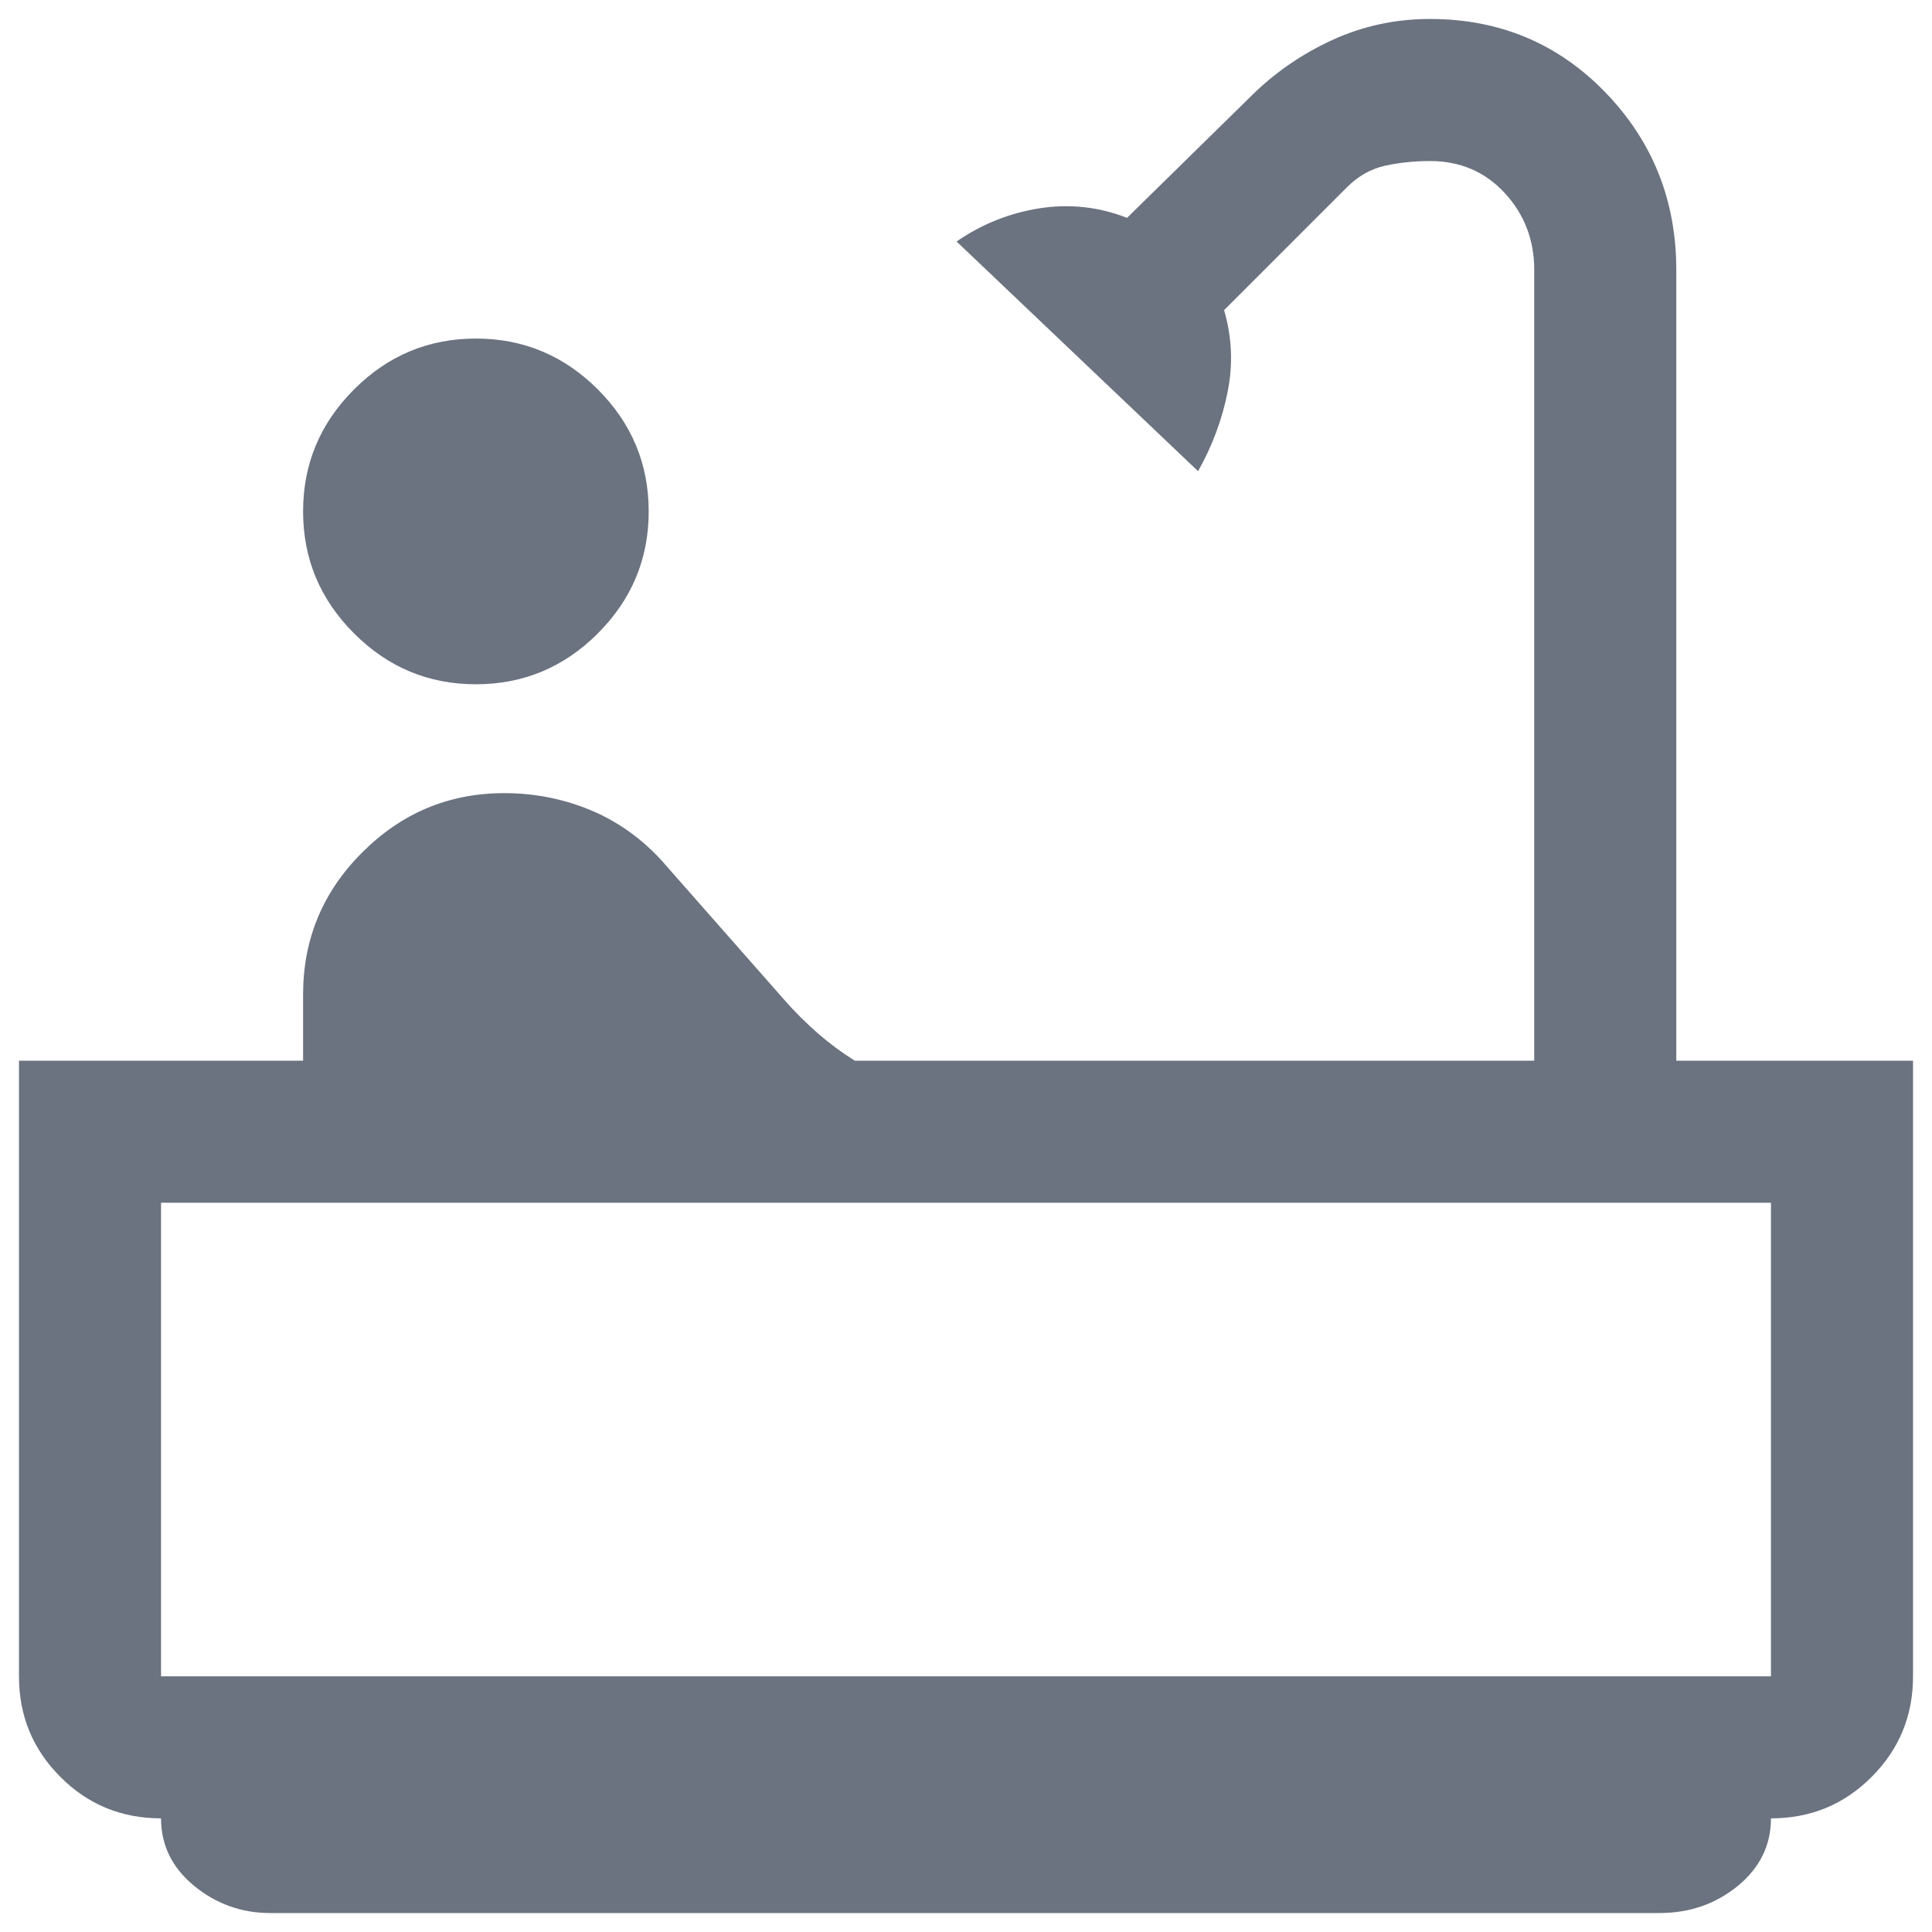 <svg width="17" height="17" viewBox="0 0 17 17" fill="none" xmlns="http://www.w3.org/2000/svg">
<path d="M4.188 6.021C3.771 6.021 3.413 5.872 3.115 5.573C2.816 5.274 2.667 4.917 2.667 4.5C2.667 4.083 2.816 3.726 3.115 3.427C3.413 3.128 3.771 2.979 4.188 2.979C4.604 2.979 4.962 3.128 5.261 3.427C5.559 3.726 5.708 4.083 5.708 4.5C5.708 4.917 5.559 5.274 5.261 5.573C4.962 5.872 4.604 6.021 4.188 6.021ZM2.375 16.833C2.125 16.833 1.903 16.753 1.708 16.594C1.514 16.434 1.417 16.236 1.417 16C1.07 16 0.774 15.879 0.531 15.635C0.288 15.392 0.167 15.097 0.167 14.75V9.333H2.667V8.75C2.667 8.264 2.84 7.847 3.188 7.5C3.535 7.153 3.951 6.979 4.438 6.979C4.701 6.979 4.951 7.028 5.188 7.125C5.424 7.222 5.632 7.368 5.813 7.562L6.896 8.792C6.993 8.903 7.094 9.003 7.198 9.094C7.302 9.184 7.41 9.264 7.521 9.333H13.5V2.375C13.5 2.111 13.413 1.885 13.24 1.698C13.066 1.51 12.847 1.417 12.583 1.417C12.444 1.417 12.313 1.431 12.188 1.458C12.063 1.486 11.951 1.549 11.854 1.646L10.771 2.729C10.84 2.965 10.851 3.205 10.802 3.448C10.754 3.691 10.667 3.924 10.542 4.146L8.417 2.125C8.639 1.972 8.882 1.875 9.146 1.833C9.41 1.792 9.667 1.819 9.917 1.917L11 0.854C11.208 0.646 11.448 0.479 11.719 0.354C11.99 0.229 12.278 0.167 12.583 0.167C13.194 0.167 13.708 0.382 14.125 0.812C14.542 1.243 14.75 1.764 14.75 2.375V9.333H16.833V14.75C16.833 15.097 16.712 15.392 16.469 15.635C16.226 15.879 15.931 16 15.583 16C15.583 16.236 15.486 16.434 15.292 16.594C15.097 16.753 14.868 16.833 14.604 16.833H2.375ZM1.417 14.75H15.583V10.583H1.417V14.75ZM15.583 14.75H1.417H15.583Z" fill="#6B7280"/>
</svg>

